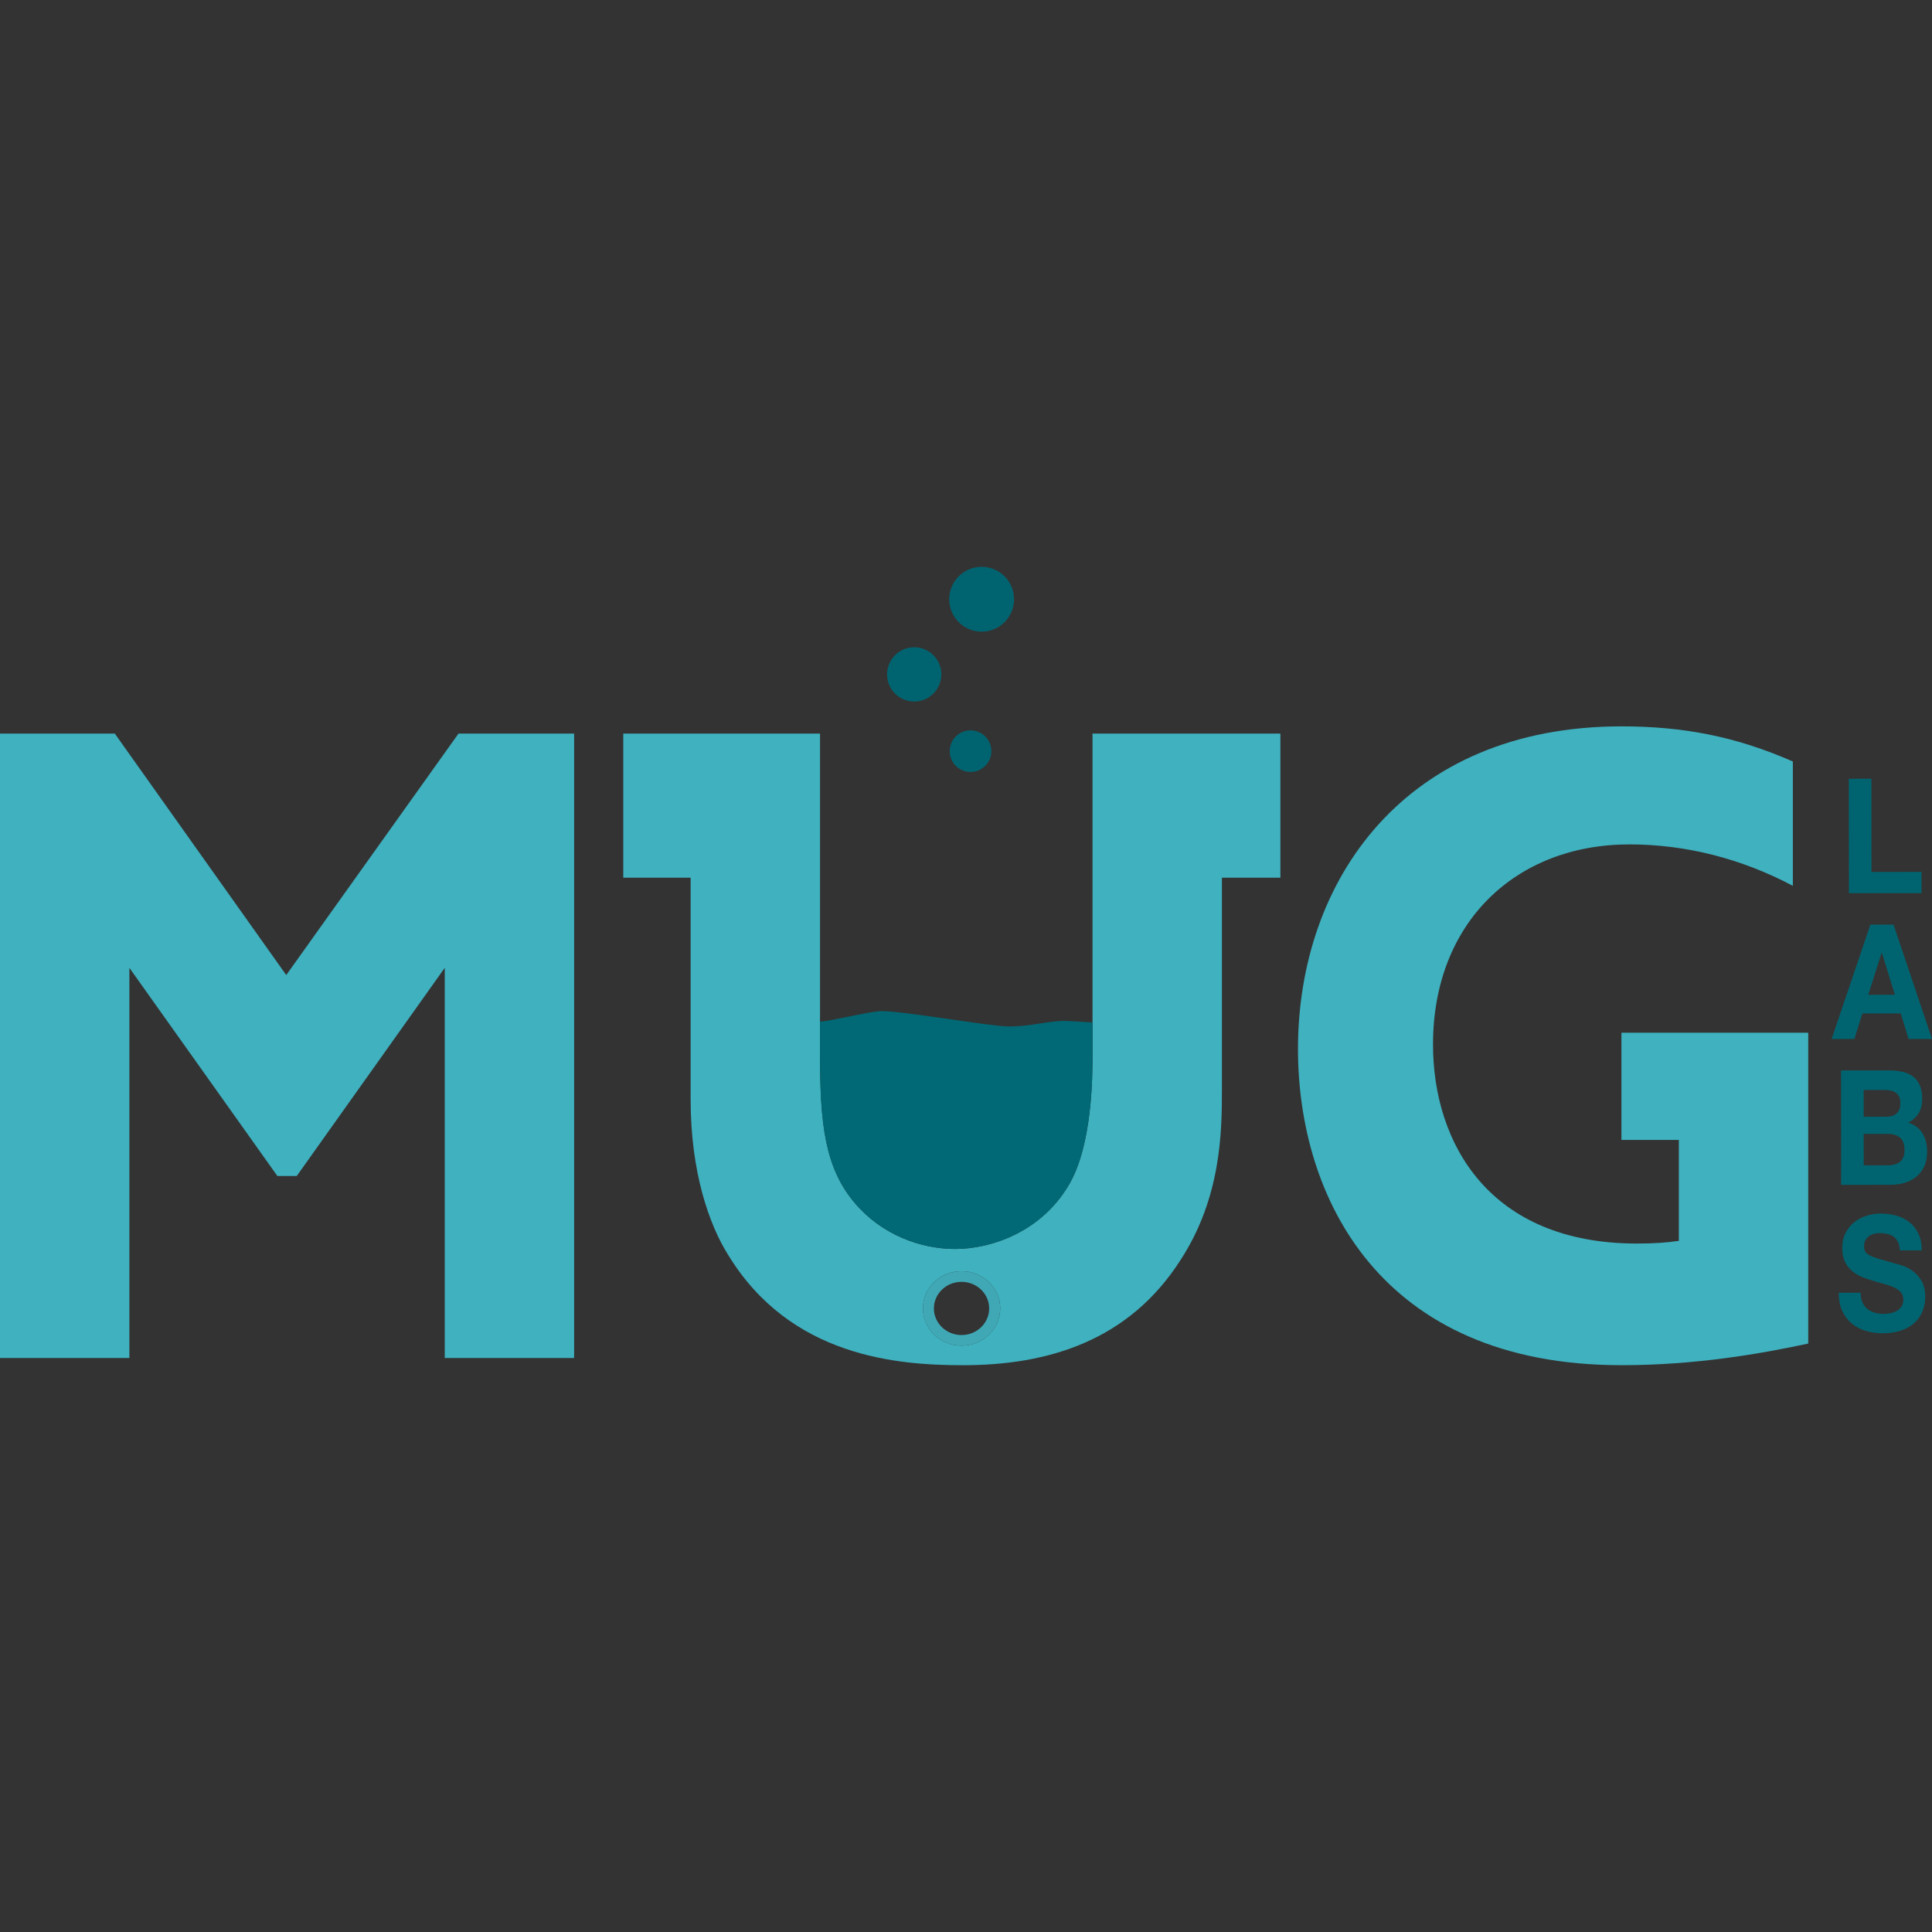 <?xml version="1.0" encoding="utf-8"?>
<!-- Generator: Adobe Illustrator 17.0.0, SVG Export Plug-In . SVG Version: 6.00 Build 0)  -->
<!DOCTYPE svg PUBLIC "-//W3C//DTD SVG 1.1//EN" "http://www.w3.org/Graphics/SVG/1.1/DTD/svg11.dtd">
<svg version="1.1" id="facebook" xmlns="http://www.w3.org/2000/svg" xmlns:xlink="http://www.w3.org/1999/xlink" x="0px" y="0px"
	 width="96px" height="96px" viewBox="0 0 96 96" enable-background="new 0 0 96 96" xml:space="preserve">
<rect x="0" y="0" width="96" height="96" fill="#333333" stroke="none"/>
<g>
	<polygon fill="#3FB1BF" points="14.223,48.45 5.705,36.452 0,36.452 0,67.478 6.429,67.478 6.429,48.092 13.782,58.434 
		14.746,58.434 22.099,48.092 22.099,67.478 28.528,67.478 28.528,36.452 22.782,36.452 	"/>
	<path fill="#3FB1BF" d="M80.568,51.315v5.327h2.853v5.015c-0.602,0.09-1.246,0.134-2.089,0.134c-7.313,0-10.126-4.969-10.126-9.894
		c0-6.044,4.099-9.939,9.764-9.939c2.813,0,5.585,0.716,8.116,2.059v-6.178c-2.853-1.254-5.465-1.746-8.518-1.746
		c-10.768,0-16.072,7.656-16.072,16.028c0,7.343,4.058,15.715,16.072,15.715c3.737,0,6.991-0.582,9.282-1.075V51.315H80.568z"/>
	<g>
		<g>
			<path fill="#006470" d="M92.988,38.694l0.004,4.634l2.487-0.002l0.001,1.051l-3.609,0.003l-0.005-5.684L92.988,38.694z"/>
			<path fill="#006470" d="M94.088,45.941L96,51.624l-1.164,0.001l-0.387-1.266l-1.908,0.002l-0.399,1.266l-1.129,0.001l1.925-5.686
				L94.088,45.941z M94.155,49.429l-0.645-2.086h-0.014l-0.663,2.087L94.155,49.429z"/>
			<path fill="#006470" d="M93.883,53.189c0.243,0,0.464,0.023,0.665,0.072c0.2,0.048,0.371,0.125,0.514,0.234
				c0.143,0.109,0.253,0.253,0.333,0.434c0.078,0.18,0.118,0.403,0.118,0.668c0.001,0.287-0.058,0.526-0.174,0.717
				c-0.117,0.192-0.289,0.348-0.518,0.47c0.315,0.101,0.55,0.277,0.704,0.529c0.155,0.253,0.233,0.556,0.233,0.912
				c0,0.286-0.049,0.535-0.149,0.745c-0.1,0.21-0.235,0.381-0.404,0.513c-0.169,0.132-0.362,0.231-0.578,0.295
				c-0.217,0.063-0.439,0.095-0.668,0.095l-2.473,0.002l-0.005-5.685L93.883,53.189z M93.741,55.491
				c0.2-0.001,0.365-0.053,0.494-0.16c0.128-0.106,0.193-0.279,0.192-0.518c0-0.133-0.021-0.242-0.064-0.327
				c-0.043-0.085-0.1-0.151-0.172-0.198c-0.071-0.048-0.153-0.081-0.246-0.1c-0.093-0.019-0.189-0.028-0.29-0.028l-1.05,0.001
				l0.001,1.33L93.741,55.491z M93.809,57.903c0.109,0,0.214-0.012,0.314-0.036c0.1-0.024,0.188-0.063,0.263-0.119
				c0.076-0.056,0.137-0.132,0.182-0.227c0.045-0.095,0.068-0.217,0.068-0.366c0-0.292-0.075-0.5-0.222-0.625
				c-0.148-0.124-0.343-0.187-0.586-0.187l-1.222,0.001l0.002,1.56L93.809,57.903z"/>
			<path fill="#006470" d="M92.546,64.721c0.062,0.133,0.144,0.24,0.247,0.323c0.102,0.082,0.222,0.143,0.36,0.183
				c0.138,0.04,0.281,0.059,0.429,0.059c0.1,0,0.207-0.009,0.322-0.028c0.114-0.018,0.221-0.054,0.322-0.108
				c0.1-0.053,0.184-0.126,0.25-0.219c0.067-0.093,0.1-0.211,0.1-0.355c0-0.154-0.044-0.278-0.132-0.374
				c-0.088-0.095-0.204-0.175-0.346-0.239c-0.143-0.064-0.305-0.119-0.486-0.167s-0.365-0.1-0.55-0.159
				c-0.192-0.053-0.378-0.118-0.559-0.194c-0.181-0.077-0.343-0.176-0.485-0.299c-0.143-0.122-0.258-0.274-0.347-0.457
				c-0.089-0.184-0.132-0.405-0.132-0.665c0-0.292,0.055-0.546,0.167-0.76c0.112-0.215,0.258-0.395,0.439-0.538
				c0.18-0.143,0.385-0.249,0.614-0.318c0.229-0.07,0.458-0.105,0.685-0.105c0.267,0,0.523,0.033,0.769,0.099
				c0.245,0.067,0.463,0.174,0.655,0.322c0.19,0.149,0.341,0.338,0.453,0.569c0.112,0.231,0.169,0.511,0.169,0.84l-1.086,0.001
				c-0.01-0.17-0.042-0.31-0.096-0.421c-0.056-0.112-0.128-0.199-0.219-0.263c-0.091-0.064-0.194-0.109-0.311-0.135
				c-0.117-0.027-0.244-0.04-0.382-0.04c-0.091,0.001-0.181,0.012-0.272,0.032c-0.091,0.021-0.173,0.059-0.247,0.112
				c-0.074,0.053-0.135,0.12-0.182,0.199c-0.047,0.08-0.071,0.181-0.071,0.303c0,0.111,0.019,0.202,0.057,0.271
				c0.039,0.069,0.114,0.132,0.225,0.191s0.267,0.117,0.464,0.174c0.197,0.058,0.458,0.132,0.776,0.222
				c0.095,0.021,0.228,0.059,0.397,0.115c0.17,0.056,0.337,0.144,0.504,0.267c0.166,0.122,0.31,0.285,0.433,0.489
				c0.122,0.205,0.183,0.466,0.183,0.784c0.001,0.26-0.045,0.502-0.135,0.725c-0.091,0.222-0.225,0.416-0.403,0.578
				c-0.179,0.161-0.4,0.288-0.665,0.379c-0.264,0.091-0.57,0.136-0.918,0.136c-0.281,0.001-0.554-0.038-0.818-0.114
				c-0.264-0.077-0.498-0.197-0.7-0.362c-0.202-0.164-0.365-0.374-0.483-0.629c-0.119-0.254-0.177-0.556-0.173-0.907l1.086-0.002
				C92.452,64.427,92.483,64.588,92.546,64.721z"/>
		</g>
	</g>
	<g>
		<path fill="#3FB1BF" d="M60.716,36.452h-2.668h-3.761v14.352v1.586c0,1.03,0,4.567-1.206,6.537
			c-1.366,2.283-3.817,3.134-5.625,3.134c-1.728,0-3.656-0.717-4.982-2.283c-1.487-1.746-1.728-3.94-1.728-7.387v-1.622V36.452
			h-4.201h-2.228H30.97v7.161h3.347v11.016c0,3.626,0.925,6.223,1.849,7.701c3.094,5.103,8.437,5.507,11.692,5.507
			c4.219,0,8.237-1.209,10.809-5.238c2.009-3.089,2.049-6.357,2.049-8.416V43.612h2.906v-7.161H60.716z M47.778,66.866
			c-1.06,0-1.919-0.828-1.919-1.852c0-1.021,0.86-1.849,1.92-1.849c1.061,0,1.921,0.828,1.921,1.849
			C49.7,66.038,48.839,66.866,47.778,66.866z"/>
		<path fill="#40A8B5" d="M47.778,63.166c-1.06,0-1.92,0.828-1.92,1.849c0,1.024,0.859,1.852,1.919,1.852
			c1.062,0,1.922-0.828,1.922-1.852C49.7,63.993,48.84,63.166,47.778,63.166z M47.778,66.338c-0.758,0-1.374-0.592-1.374-1.323
			c0-0.729,0.616-1.321,1.374-1.321c0.759,0,1.373,0.592,1.373,1.321C49.151,65.746,48.538,66.338,47.778,66.338z"/>
	</g>
	<path fill="#FFFFFF" d="M45.407,48.262"/>
	<g>
		<path fill="#006975" d="M53.061,50.734c-0.89-0.046-1.866,0.293-2.988,0.268c-0.997-0.021-5.277-0.782-6.301-0.759
			c-0.585,0.012-2.456,0.489-3.013,0.521c-0.005,0-0.008,0.003-0.013,0.004v1.622c0,3.447,0.241,5.641,1.728,7.387
			c1.326,1.567,3.254,2.283,4.982,2.283c1.808,0,4.259-0.851,5.625-3.134c1.206-1.97,1.206-5.507,1.206-6.537v-1.586
			C53.93,50.782,53.522,50.758,53.061,50.734z"/>
		<circle fill="#006470" cx="48.225" cy="37.325" r="1.034"/>
		<circle fill="#006470" cx="45.427" cy="33.51" r="1.348"/>
		<circle fill="#006470" cx="48.777" cy="29.776" r="1.611"/>
	</g>
</g>
</svg>
